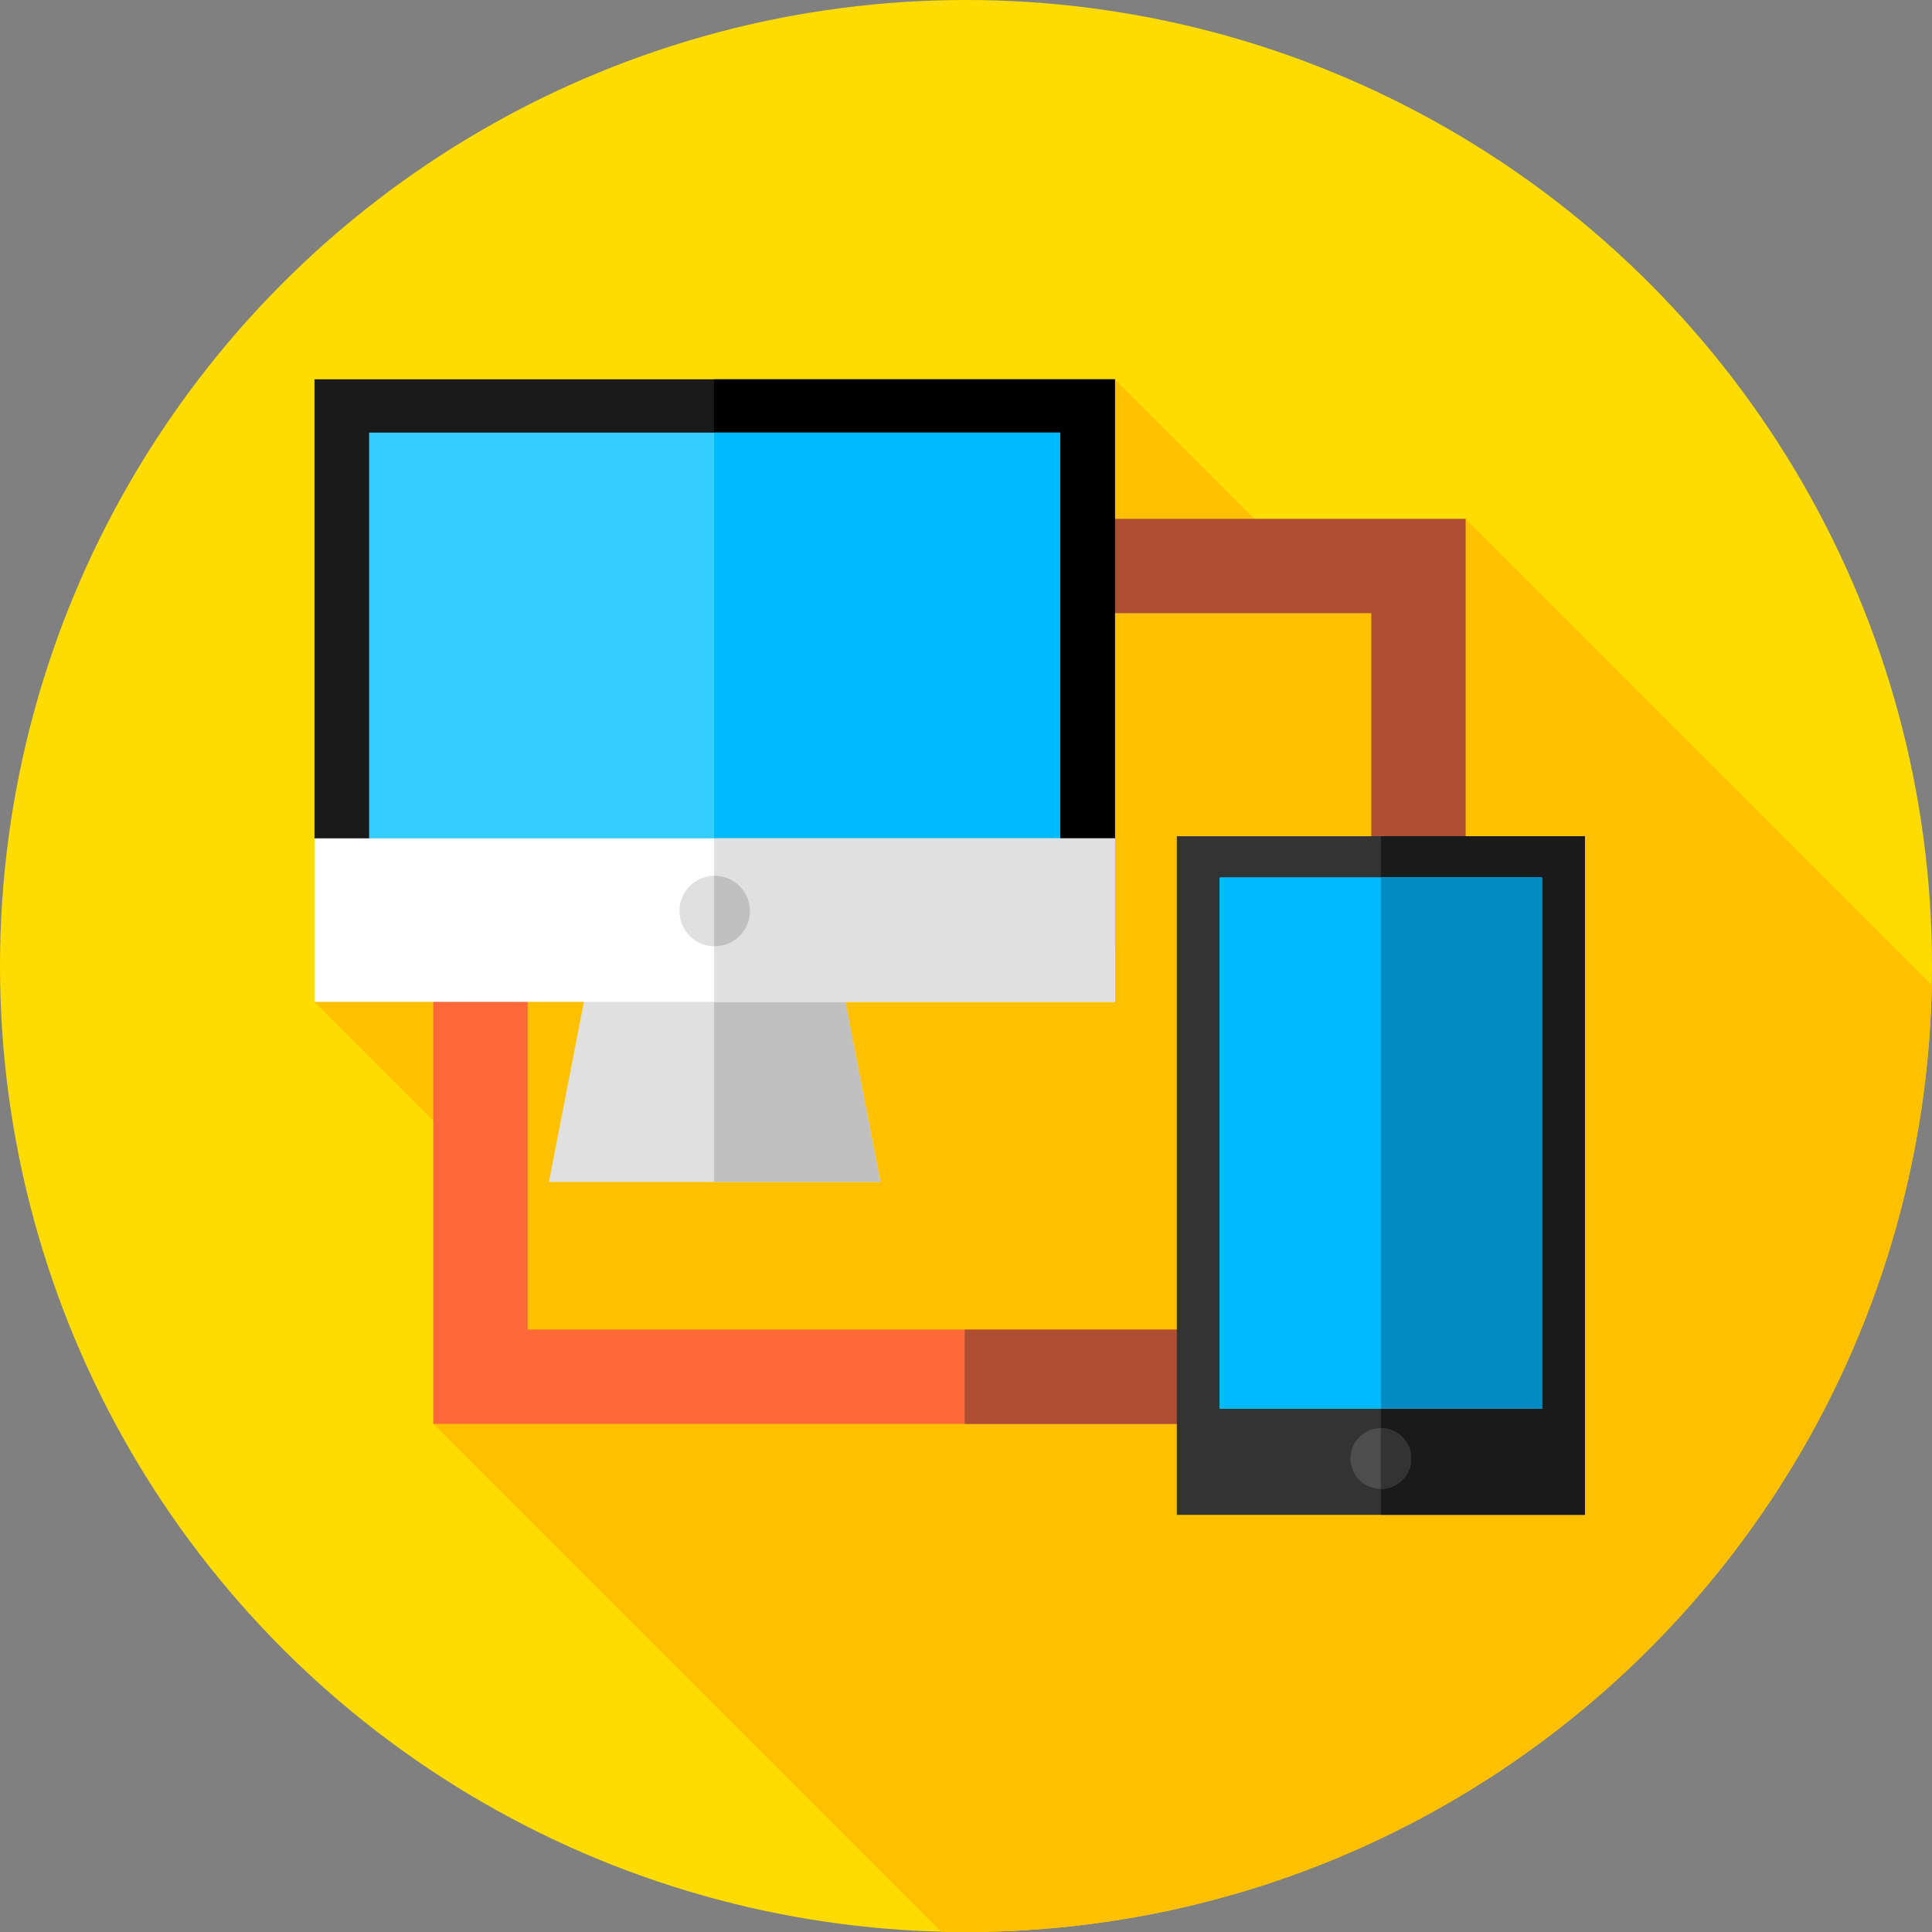 <?xml version="1.0" encoding="iso-8859-1"?>
<!-- Generator: Adobe Illustrator 19.0.0, SVG Export Plug-In . SVG Version: 6.00 Build 0)  -->
<svg version="1.1" id="Capa_1" xmlns="http://www.w3.org/2000/svg" xmlns:xlink="http://www.w3.org/1999/xlink" x="0px" y="0px"
	 viewBox="0 0 512 512" style="enable-background:new 0 0 512 512;" xml:space="preserve">
<rect x="0" y="0" width="512" height="512" fill="#808080" stroke="none"/>
<circle style="fill:#FFDC00;" cx="256" cy="256" r="256"/>
<path style="fill:#FFC000;" d="M511.936,261.028L388.408,137.5l-40.366,15.599l-52.58-52.58L83.341,265.501l50.692,50.692
	l-19.203,61.152l134.572,134.572c2.193,0.056,4.392,0.083,6.598,0.083C395.704,512,509.256,400.09,511.936,261.028z"/>
<polygon style="fill:#AE4E32;" points="388.408,291.536 363.408,291.536 363.408,162.5 242.351,162.5 242.351,137.5 388.408,137.5 
	"/>
<polygon style="fill:#FF6838;" points="323.238,377.345 114.83,377.345 114.83,246.23 139.83,246.23 139.83,352.345 
	323.238,352.345 "/>
<rect x="255.67" y="352.35" style="fill:#AE4E32;" width="67.57" height="25"/>
<polygon style="fill:#E0E0E0;" points="233.32,313.219 145.484,313.219 158.133,248.023 220.671,248.023 "/>
<polygon style="fill:#C0C0C0;" points="220.671,248.023 189.238,248.023 189.238,313.219 233.319,313.219 "/>
<polygon style="fill:#1A1A1A;" points="280.986,250.771 97.818,250.771 83.341,222.168 83.341,100.518 295.462,100.518 
	295.462,222.267 "/>
<rect x="189.24" y="100.52" width="106.22" height="150.25"/>
<rect x="97.82" y="114.65" style="fill:#35CCFF;" width="183.17" height="142.46"/>
<rect x="189.24" y="114.65" style="fill:#00BAFF;" width="91.75" height="142.46"/>
<rect x="83.34" y="222.17" style="fill:#FFFFFF;" width="212.12" height="43.33"/>
<g>
	<rect x="189.24" y="222.17" style="fill:#E0E0E0;" width="106.22" height="43.33"/>
	<circle style="fill:#E0E0E0;" cx="189.4" cy="241.43" r="9.339"/>
</g>
<path style="fill:#C0C0C0;" d="M189.402,232.093c-0.055,0-0.109,0.007-0.164,0.008v18.661c0.055,0.001,0.108,0.008,0.164,0.008
	c5.158,0,9.339-4.181,9.339-9.339C198.74,236.274,194.559,232.093,189.402,232.093z"/>
<rect x="311.87" y="221.61" style="fill:#333333;" width="108.13" height="179.84"/>
<rect x="365.94" y="221.61" style="fill:#1A1A1A;" width="54.06" height="179.84"/>
<g>
	<rect id="SVGCleanerId_0" x="323.24" y="232.57" style="fill:#00BAFF;" width="85.39" height="140.76"/>
</g>
<g>
	<rect id="SVGCleanerId_0_1_" x="323.24" y="232.57" style="fill:#00BAFF;" width="85.39" height="140.76"/>
</g>
<circle style="fill:#4D4D4D;" cx="365.94" cy="386.53" r="8.05"/>
<g>
	<rect id="SVGCleanerId_0_2_" x="323.24" y="232.57" style="fill:#00BAFF;" width="85.39" height="140.76"/>
</g>
<rect x="365.94" y="232.57" style="fill:#008CC3;" width="42.697" height="140.76"/>
<path style="fill:#333333;" d="M365.935,378.475v16.109c4.448,0,8.055-3.606,8.055-8.055S370.384,378.475,365.935,378.475z"/>
<g>
</g>
<g>
</g>
<g>
</g>
<g>
</g>
<g>
</g>
<g>
</g>
<g>
</g>
<g>
</g>
<g>
</g>
<g>
</g>
<g>
</g>
<g>
</g>
<g>
</g>
<g>
</g>
<g>
</g>
</svg>
